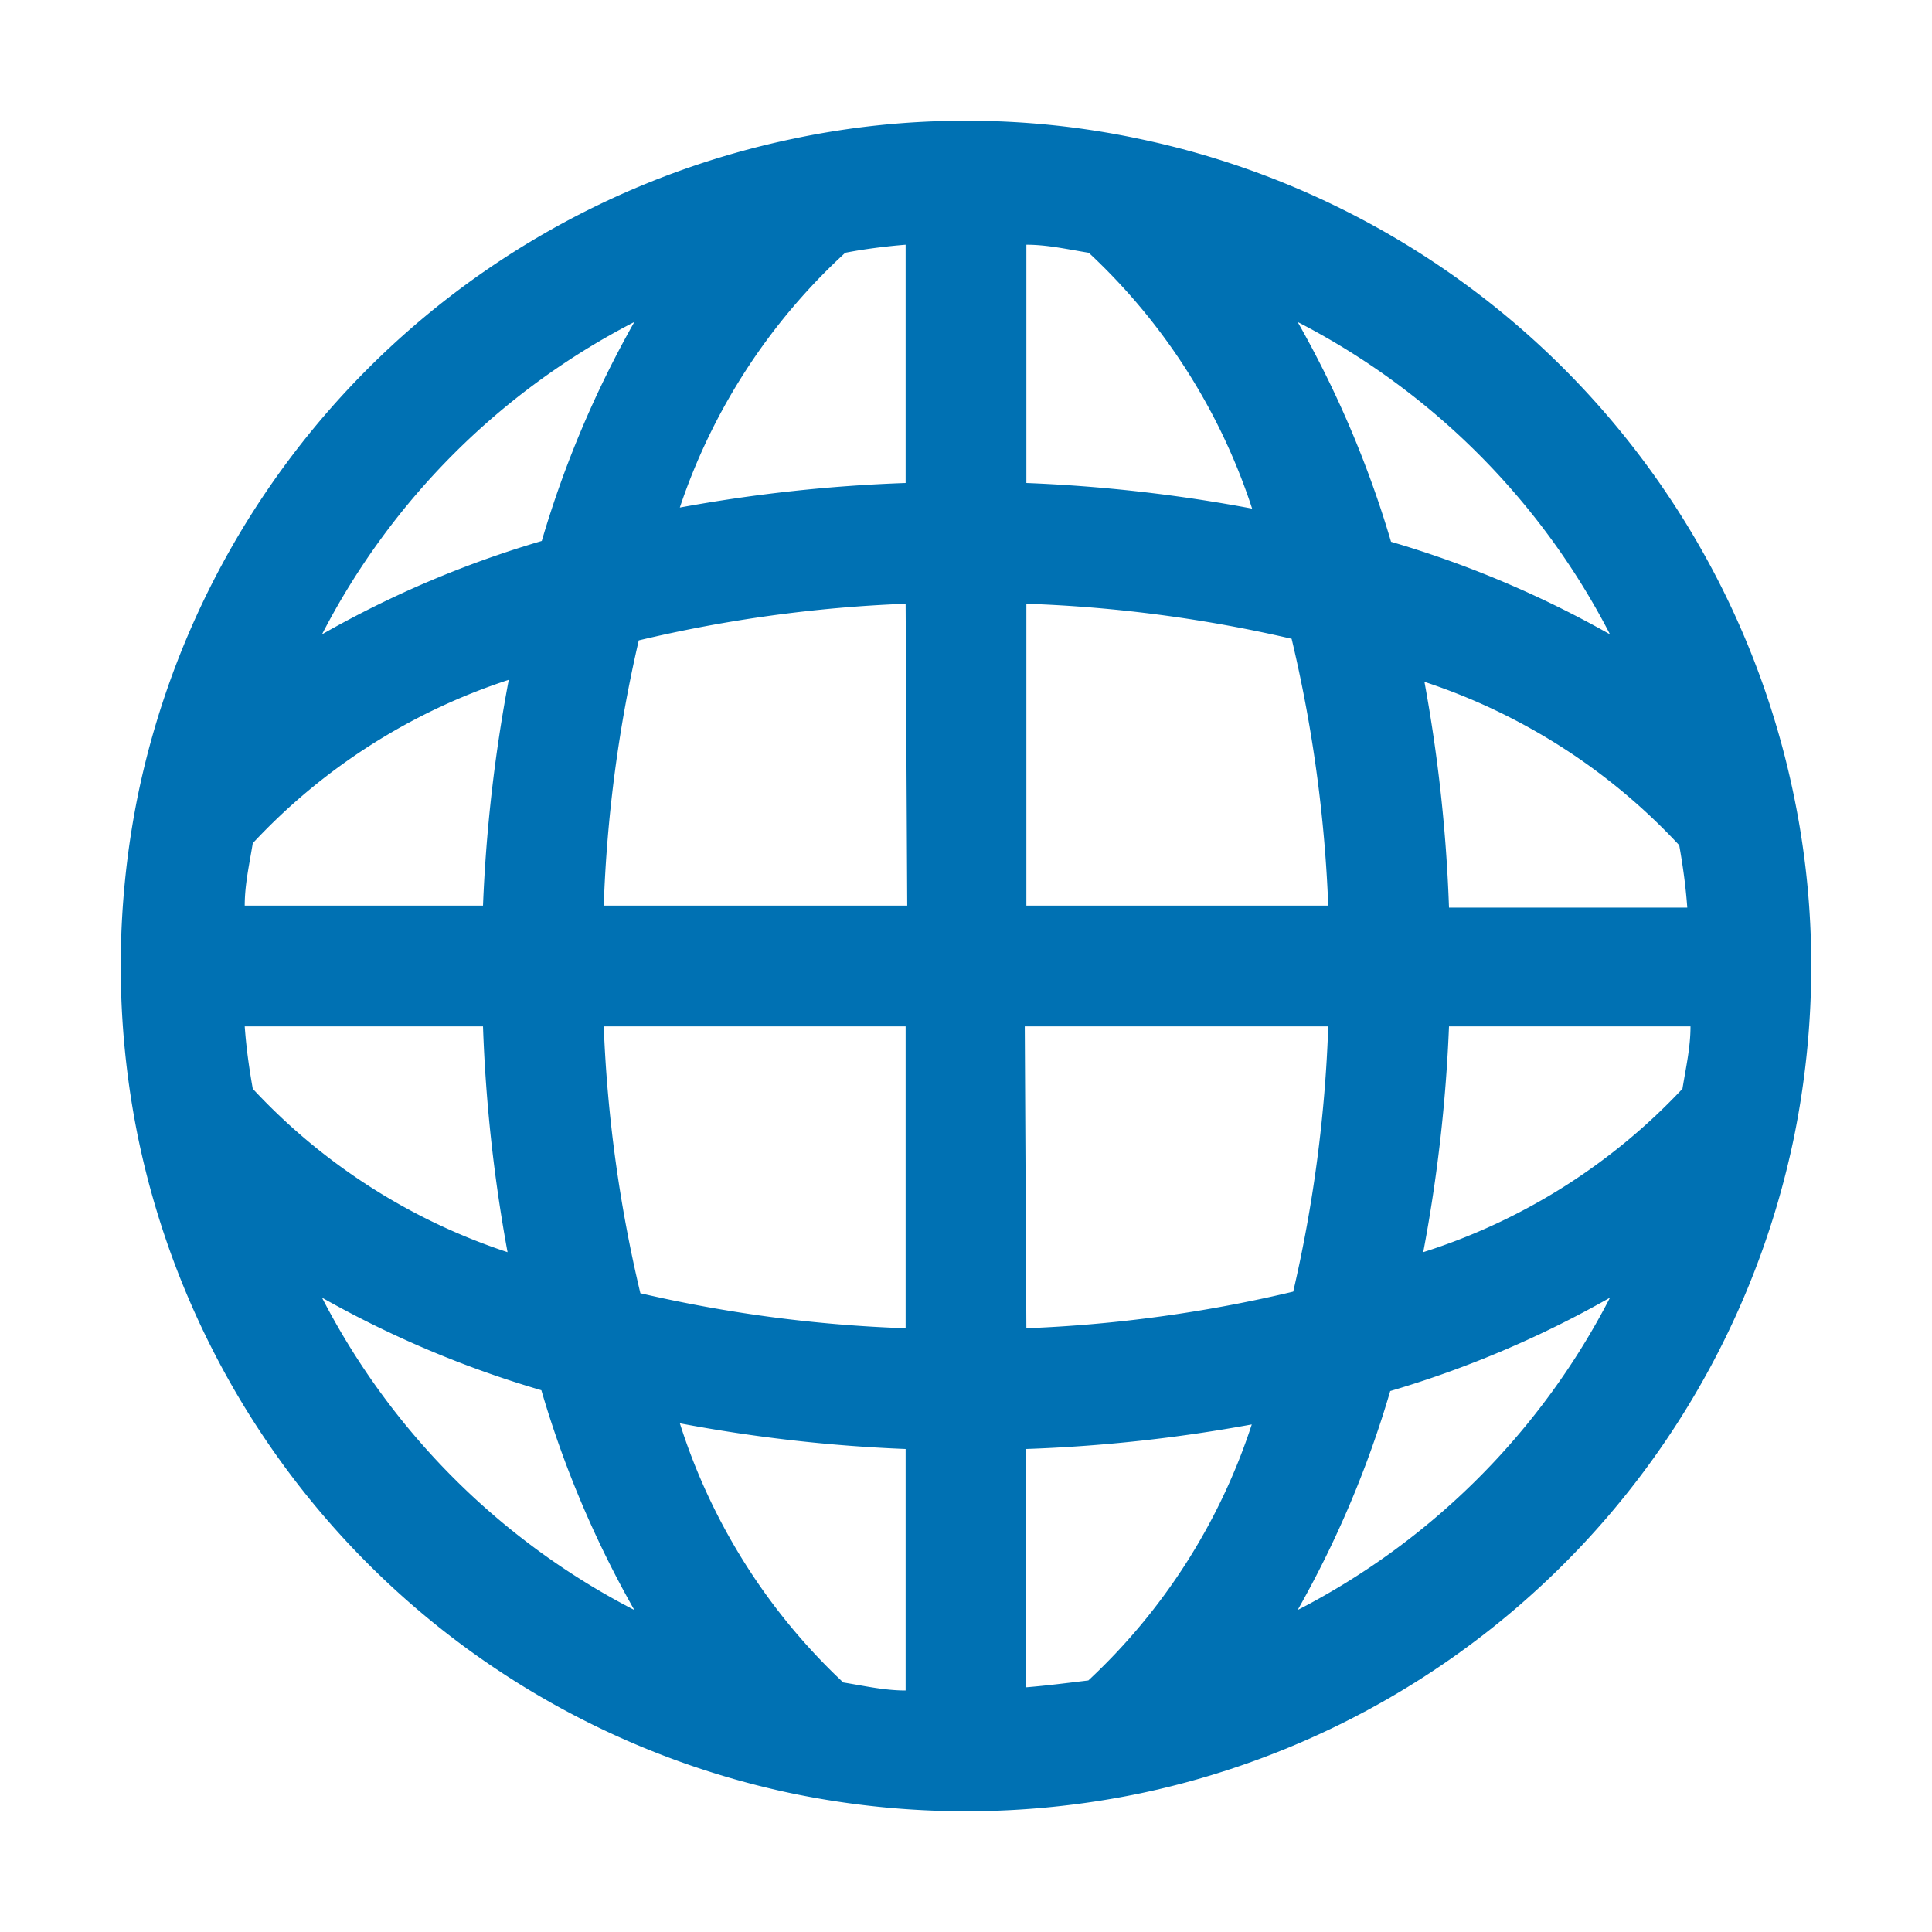 <svg xmlns="http://www.w3.org/2000/svg" viewBox="0 0 48 48"><path d="M44.56 19.73a21 21 0 00-16.3-16.29A20.59 20.59 0 0024 3a20.59 20.59 0 00-4.26.44 21 21 0 00-16.31 16.3A21.3 21.3 0 003 24a21.3 21.3 0 00.43 4.26 21 21 0 0016.31 16.31A21.3 21.3 0 0024 45a21.3 21.3 0 004.26-.43 21 21 0 0016.31-16.31A21.3 21.3 0 0045 24a20.76 20.76 0 00-.44-4.27zm-9.2 11.38A38.38 38.38 0 0036 25.5h6c0 .52-.11 1-.2 1.55a15.09 15.09 0 01-6.44 4.06zM6.28 27.05c-.09-.51-.16-1-.2-1.55H12a38.38 38.38 0 00.61 5.61 15.09 15.09 0 01-6.33-4.06zm6.36-10.16A38.38 38.38 0 0012 22.5H6.08c0-.52.11-1 .2-1.55a15.09 15.09 0 016.36-4.06zM41.72 21c.09.51.16 1 .2 1.55H36a38.38 38.38 0 00-.61-5.61A15.09 15.09 0 0141.72 21zM33 22.5h-7.5V15a34.35 34.35 0 016.59.87A34.35 34.35 0 0133 22.5zm-10.46 0H15a34.35 34.35 0 01.87-6.59A34.35 34.35 0 0122.5 15zm-7.54 3h7.5V33a34.35 34.35 0 01-6.59-.87A34.35 34.35 0 0115 25.5zm10.46 0H33a34.35 34.35 0 01-.87 6.59 34.35 34.35 0 01-6.63.91zM40 15.76a25.8 25.8 0 00-5.44-2.3A25.8 25.8 0 0032.24 8 18 18 0 0140 15.76zm-8.87-3.12A38.38 38.38 0 0025.5 12V6.08c.52 0 1 .11 1.55.2a15.09 15.09 0 014.06 6.36zM22.5 6.08V12a38.38 38.38 0 00-5.61.61A15.09 15.09 0 0121 6.28c.46-.09 1-.16 1.5-.2zM15.76 8a25.8 25.8 0 00-2.3 5.44A25.58 25.58 0 008 15.76 18 18 0 0115.76 8zM8 32.24a25.89 25.89 0 005.45 2.3A25.58 25.58 0 0015.76 40 18 18 0 018 32.24zm8.88 3.12a38.38 38.38 0 005.62.64v6c-.52 0-1-.11-1.55-.2a15.09 15.09 0 01-4.06-6.44zm8.61 6.56V36a38.38 38.38 0 005.61-.61 15.09 15.09 0 01-4.06 6.36c-.5.06-1.04.13-1.54.17zM32.24 40a25.58 25.58 0 002.3-5.44A25.8 25.8 0 0040 32.24 18 18 0 0132.24 40z" fill="#0071B3"></path></svg>